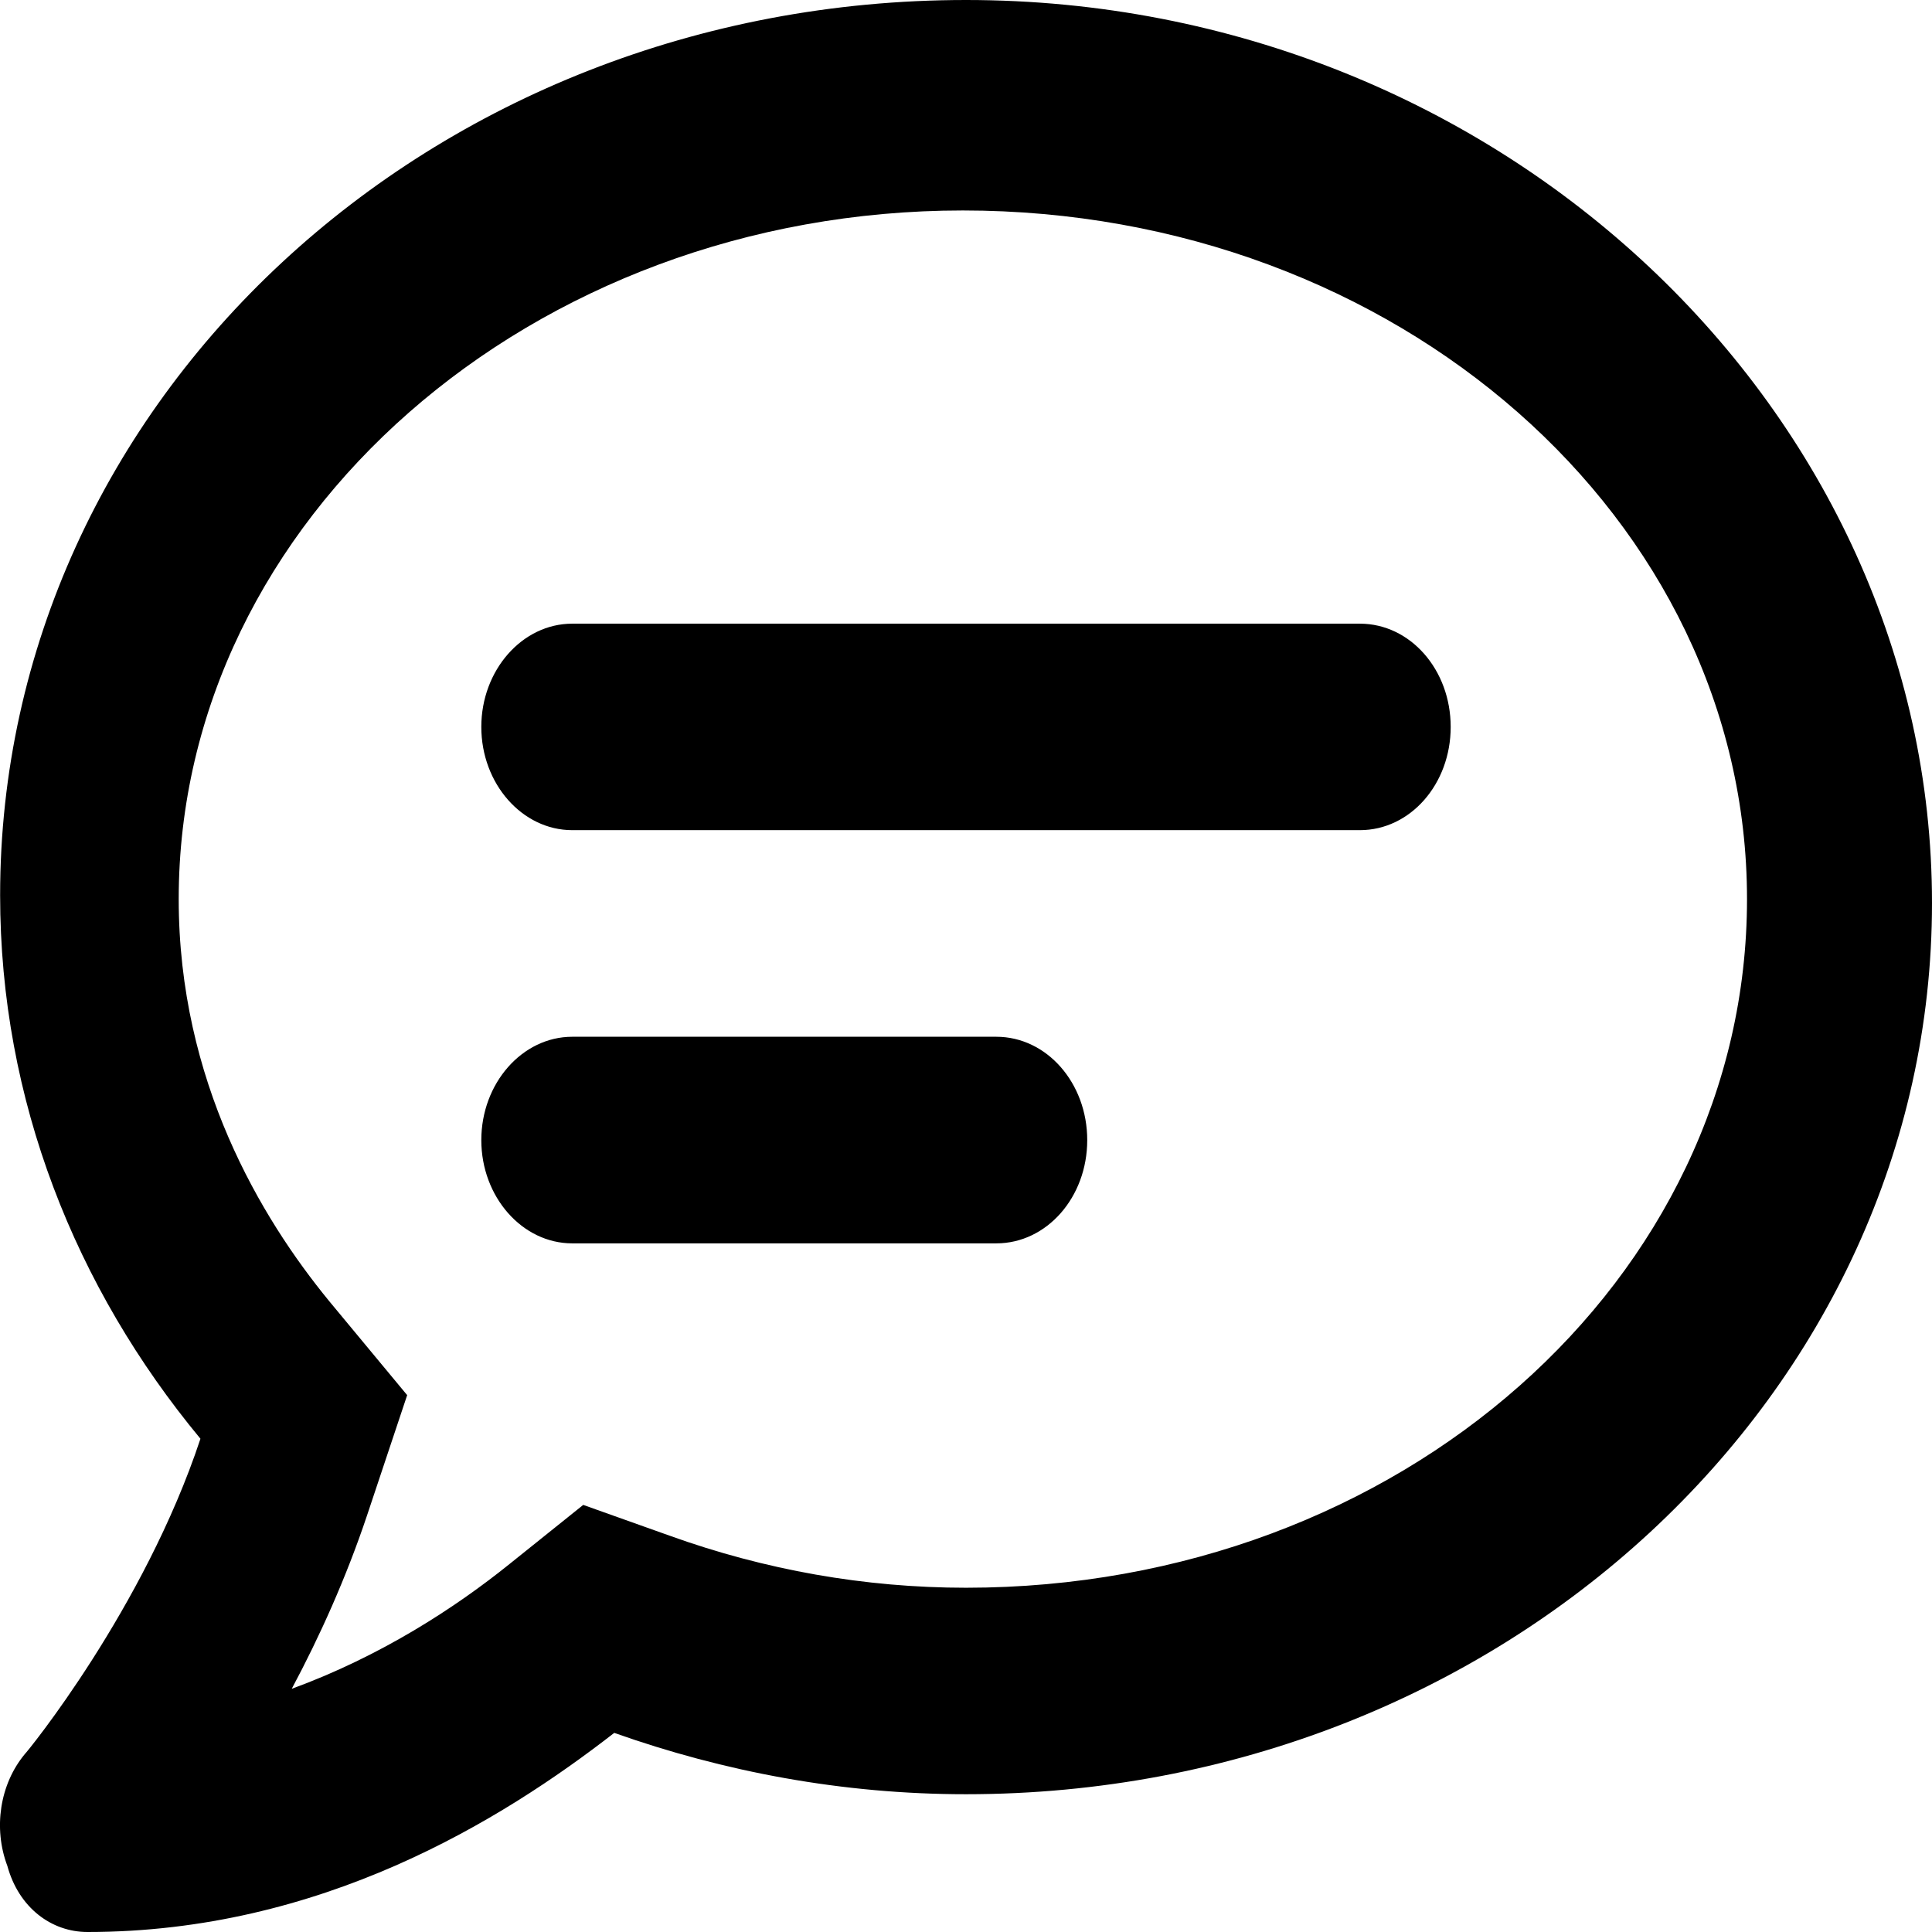 <svg viewBox="0 0 16 16" xmlns="http://www.w3.org/2000/svg"><path d="M8.251 8.586H4.739C4.325 8.586 3.986 8.971 3.986 9.442C3.986 9.912 4.325 10.297 4.739 10.297H8.251C8.668 10.297 9.004 9.916 9.004 9.442C9.004 8.968 8.668 8.586 8.251 8.586ZM11.262 5.165H4.739C4.325 5.165 3.986 5.55 3.986 6.02C3.986 6.491 4.325 6.875 4.739 6.875H11.262C11.679 6.875 12.014 6.494 12.014 6.02C12.014 5.546 11.679 5.165 11.262 5.165ZM8 0C3.566 0 0.001 3.319 0.001 7.414C0.001 9.111 0.625 10.666 1.66 11.915C1.194 13.323 0.222 14.513 0.206 14.526C-0.002 14.776 -0.057 15.141 0.061 15.453C0.155 15.797 0.424 16 0.725 16C2.653 16 4.146 15.082 5.087 14.351C5.993 14.672 6.974 14.859 8 14.859C12.434 14.859 16 11.54 16 7.478C16 3.416 12.434 0 8 0ZM8 13.149C7.162 13.149 6.335 13.002 5.543 12.717L4.83 12.463L4.219 12.953C3.772 13.313 3.156 13.715 2.416 13.986C2.647 13.554 2.866 13.068 3.039 12.552L3.372 11.554L2.725 10.774C2.162 10.087 1.48 8.953 1.48 7.446C1.48 4.3 4.404 1.743 7.974 1.743C11.571 1.743 14.468 4.3 14.468 7.446C14.468 10.591 11.6 13.149 8 13.149Z"/></svg>
